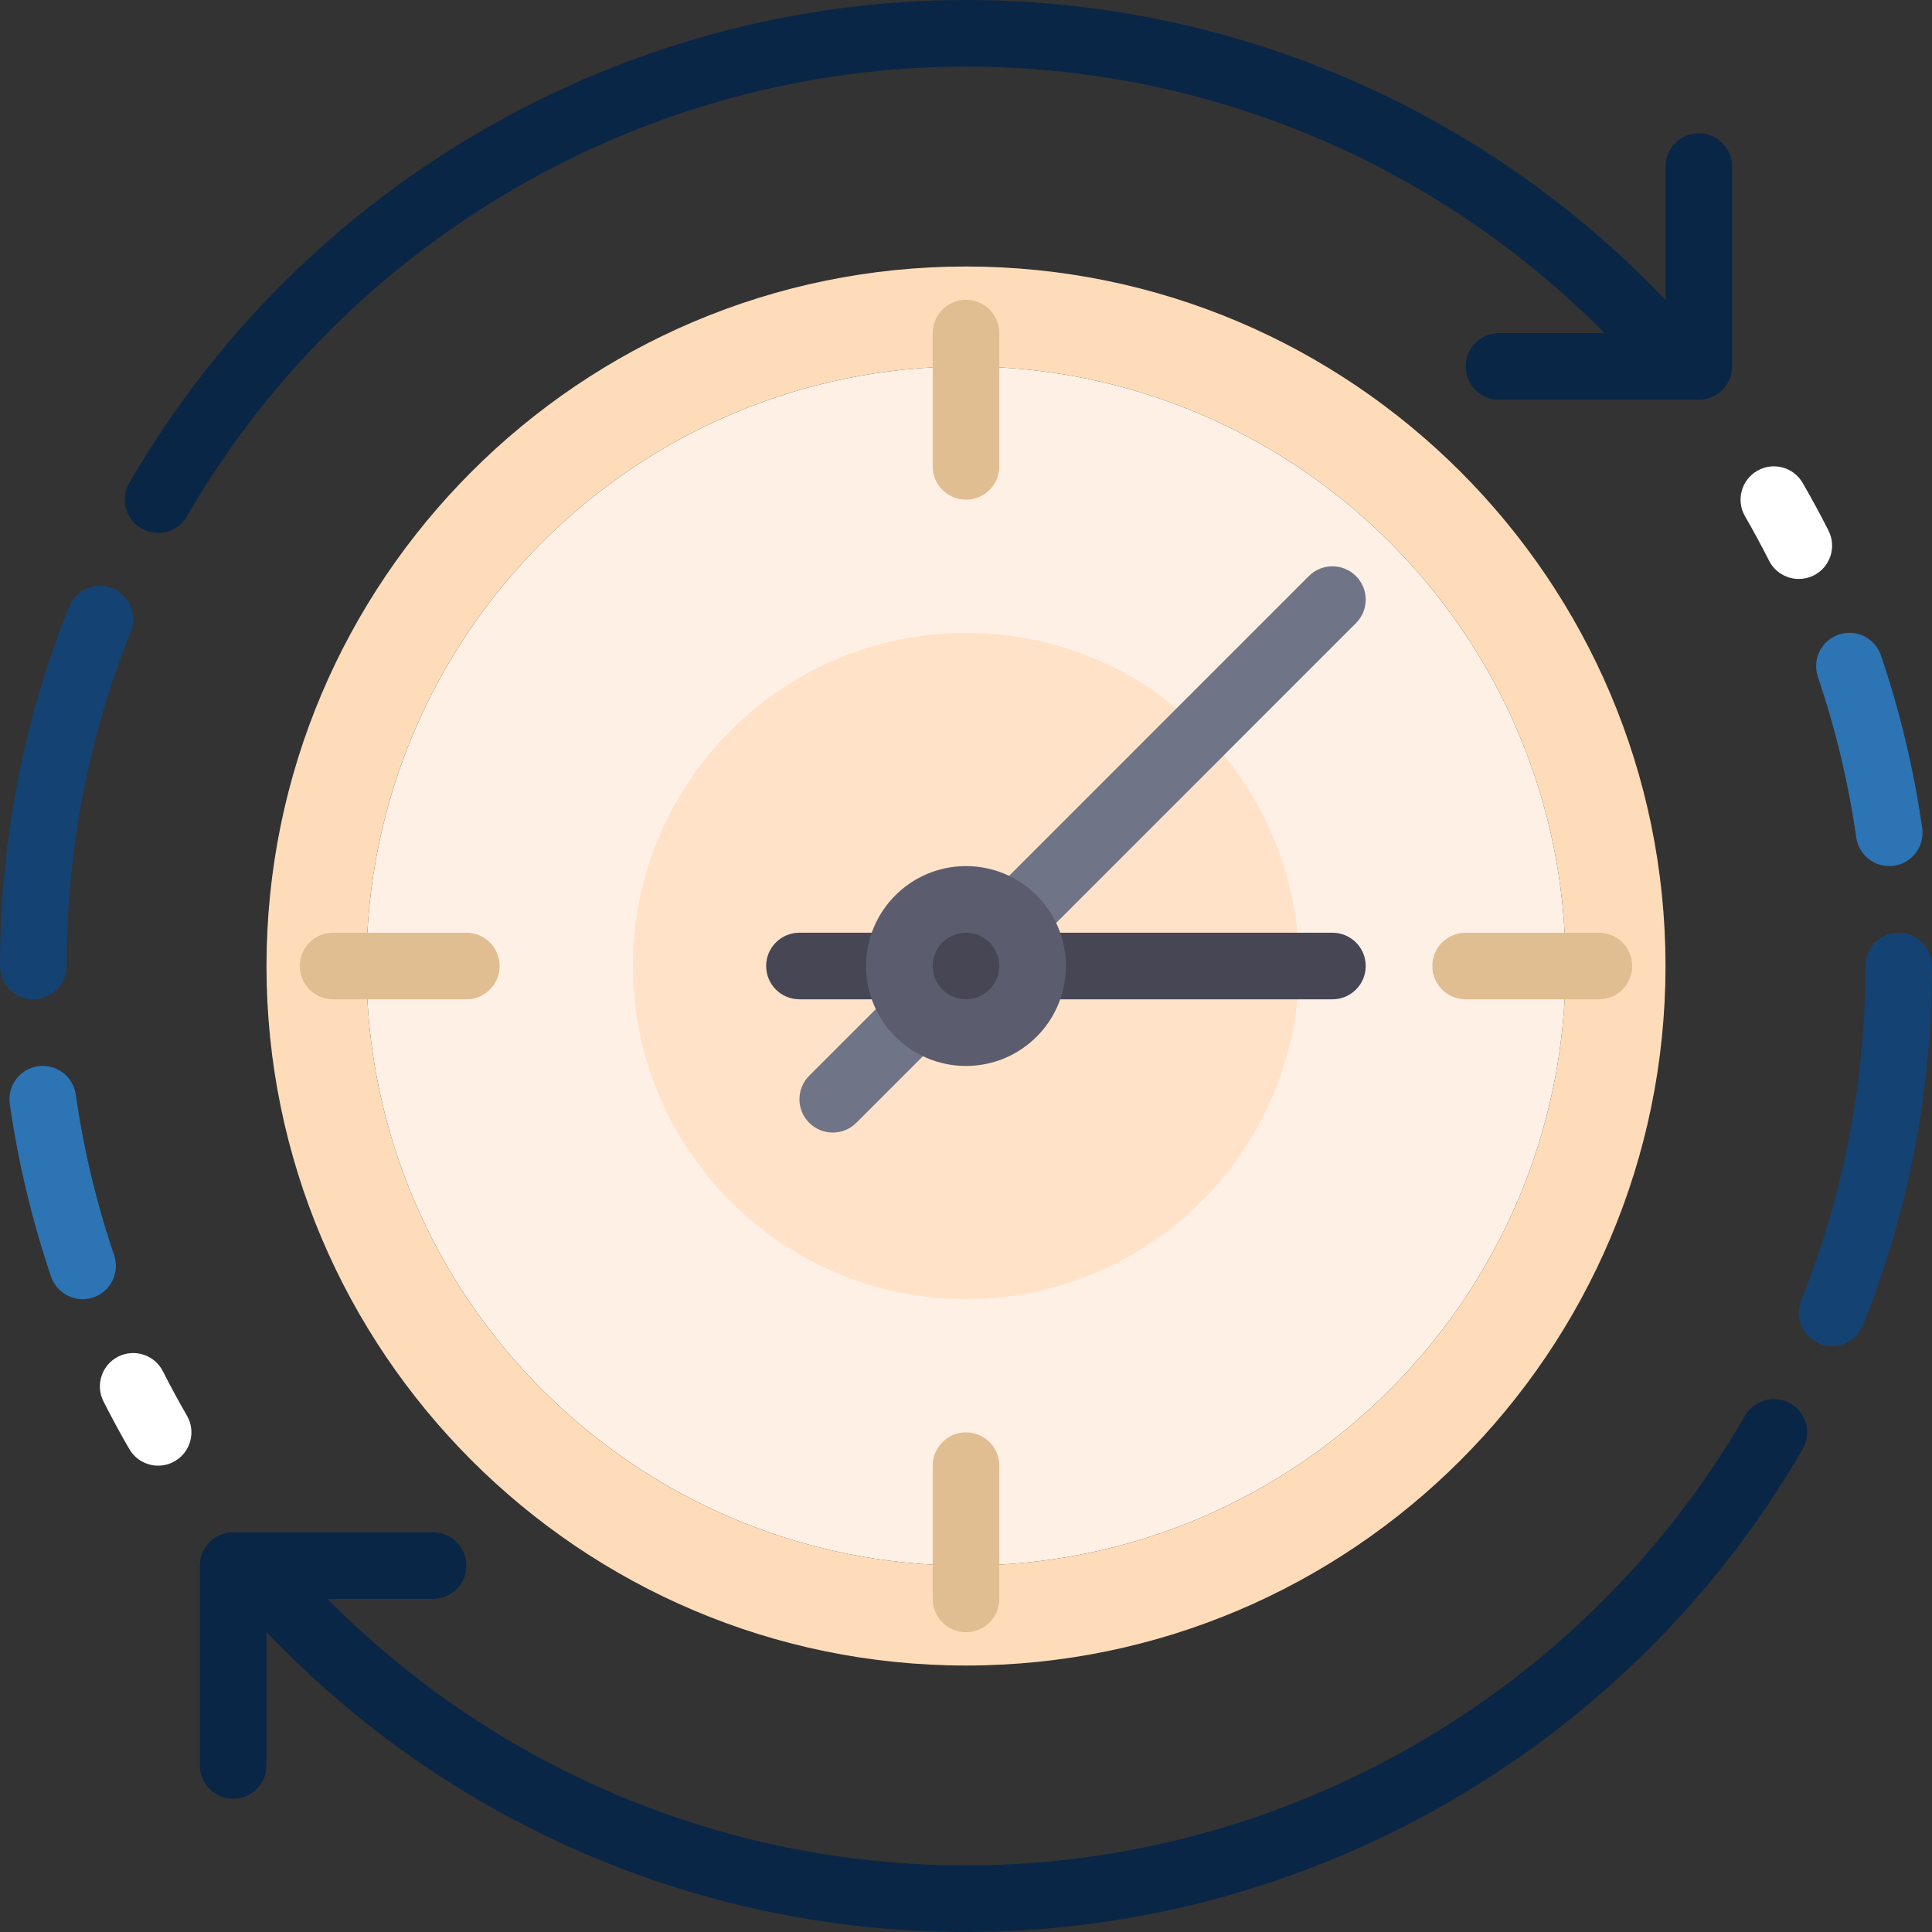 <svg width="182" height="182" viewBox="0 0 182 182" fill="none" xmlns="http://www.w3.org/2000/svg">
<rect x="0" y="0" width="182" height="182" fill="#333333" stroke="none"/>
<g clip-path="url(#clip0_4_39)">
<path d="M91 34.52C59.856 34.52 34.518 59.858 34.518 91.002C34.518 122.146 59.856 147.483 91 147.483C122.144 147.483 147.482 122.145 147.482 91.001C147.482 59.857 122.144 34.52 91 34.52Z" fill="#FFF0E6"/>
<path d="M91 59.623C73.698 59.623 59.621 73.699 59.621 91.001C59.621 108.304 73.698 122.38 91 122.38C108.302 122.38 122.379 108.304 122.379 91.001C122.379 73.699 108.302 59.623 91 59.623Z" fill="#FFE2C7"/>
<path d="M172.585 126.808C172.197 126.808 171.802 126.737 171.419 126.585C169.81 125.938 169.029 124.112 169.674 122.503C173.688 112.489 175.723 101.889 175.723 91.001C175.723 89.267 177.128 87.864 178.861 87.864C180.593 87.864 181.998 89.267 181.998 91.001C181.998 102.692 179.812 114.076 175.499 124.838C175.007 126.063 173.831 126.808 172.585 126.808Z" fill="#144272"/>
<path d="M177.966 81.588C176.43 81.588 175.088 80.46 174.865 78.894C174.128 73.753 172.912 68.659 171.249 63.76C170.691 62.12 171.571 60.337 173.212 59.779C174.854 59.221 176.635 60.101 177.191 61.743C178.979 67.008 180.286 72.481 181.076 78.006C181.323 79.722 180.131 81.312 178.415 81.558C178.264 81.579 178.114 81.588 177.966 81.588Z" fill="#2C74B3"/>
<path d="M169.454 54.539C168.308 54.539 167.205 53.911 166.652 52.82C165.935 51.405 165.18 50.007 164.389 48.641C163.52 47.142 164.032 45.221 165.531 44.354C167.032 43.483 168.953 43.995 169.818 45.496C170.67 46.967 171.481 48.463 172.25 49.983C173.033 51.53 172.414 53.418 170.868 54.203C170.415 54.431 169.931 54.539 169.454 54.539Z" fill="white"/>
<path d="M168.676 132.217C167.181 131.347 165.258 131.858 164.389 133.36C149.274 159.492 121.153 175.724 91 175.724C68.258 175.724 46.716 166.637 30.849 150.621H40.794C42.527 150.621 43.932 149.218 43.932 147.484C43.932 145.749 42.527 144.346 40.794 144.346H21.966C20.234 144.346 18.829 145.749 18.829 147.484V166.311C18.829 168.045 20.234 169.449 21.966 169.449C23.7 169.449 25.104 168.045 25.104 166.311V153.739C42.256 171.758 65.957 182 91 182C123.385 182 153.587 164.567 169.822 136.504C170.69 135.002 170.178 133.084 168.676 132.217Z" fill="#0A2647"/>
<path d="M91 156.897C54.665 156.897 25.105 127.336 25.105 91.002C25.105 54.668 54.665 25.106 91 25.106C127.335 25.106 156.895 54.667 156.895 91.001C156.895 127.335 127.335 156.897 91 156.897ZM91 34.52C59.856 34.52 34.518 59.858 34.518 91.002C34.518 122.146 59.856 147.483 91 147.483C122.144 147.483 147.482 122.145 147.482 91.001C147.482 59.857 122.144 34.52 91 34.52Z" fill="#FFDCB9"/>
<path d="M43.932 94.139H31.38C29.647 94.139 28.242 92.736 28.242 91.002C28.242 89.267 29.647 87.864 31.38 87.864H43.932C45.665 87.864 47.069 89.267 47.069 91.002C47.069 92.736 45.665 94.139 43.932 94.139Z" fill="#E1BE91"/>
<path d="M150.62 94.139H138.068C136.335 94.139 134.93 92.736 134.93 91.002C134.93 89.267 136.335 87.864 138.068 87.864H150.62C152.352 87.864 153.757 89.267 153.757 91.002C153.757 92.736 152.352 94.139 150.62 94.139Z" fill="#E1BE91"/>
<path d="M125.517 94.139H75.311C73.578 94.139 72.173 92.736 72.173 91.002C72.173 89.267 73.578 87.864 75.311 87.864H125.517C127.25 87.864 128.654 89.267 128.654 91.002C128.654 92.736 127.25 94.139 125.517 94.139Z" fill="#464655"/>
<path d="M78.448 106.691C77.645 106.691 76.843 106.385 76.23 105.772C75.004 104.546 75.004 102.56 76.23 101.335L123.298 54.266C124.524 53.041 126.51 53.041 127.736 54.266C128.961 55.492 128.961 57.478 127.736 58.703L80.667 105.771C80.054 106.385 79.251 106.691 78.448 106.691Z" fill="#707487"/>
<path d="M87.862 43.933V31.382C87.862 29.649 89.266 28.244 91 28.244C92.734 28.244 94.138 29.649 94.138 31.382V43.933C94.138 45.666 92.734 47.071 91 47.071C89.266 47.071 87.862 45.666 87.862 43.933Z" fill="#E1BE91"/>
<path d="M87.862 150.621V138.07C87.862 136.337 89.266 134.932 91 134.932C92.734 134.932 94.138 136.337 94.138 138.07V150.621C94.138 152.354 92.734 153.759 91 153.759C89.266 153.759 87.862 152.354 87.862 150.621Z" fill="#E1BE91"/>
<path d="M90.999 100.416C96.198 100.416 100.412 96.201 100.412 91.002C100.412 85.803 96.198 81.589 90.999 81.589C85.8 81.589 81.585 85.803 81.585 91.002C81.585 96.201 85.8 100.416 90.999 100.416Z" fill="#5B5D6E"/>
<path d="M90.999 94.14C92.731 94.14 94.136 92.735 94.136 91.002C94.136 89.27 92.731 87.865 90.999 87.865C89.266 87.865 87.861 89.27 87.861 91.002C87.861 92.735 89.266 94.14 90.999 94.14Z" fill="#464655"/>
<path d="M160.033 12.555C158.301 12.555 156.896 13.958 156.896 15.693V28.262C139.744 10.241 116.043 0 91 0C58.615 0 28.413 17.433 12.178 45.496C11.31 46.998 11.822 48.916 13.324 49.783C13.817 50.071 14.358 50.206 14.891 50.206C15.974 50.206 17.028 49.645 17.611 48.64C32.726 22.508 60.847 6.276 91 6.276C113.743 6.276 135.286 15.363 151.154 31.382H141.206C139.473 31.382 138.068 32.785 138.068 34.52C138.068 36.254 139.473 37.657 141.206 37.657H160.033C161.766 37.657 163.171 36.254 163.171 34.52V15.693C163.171 13.958 161.766 12.555 160.033 12.555Z" fill="#0A2647"/>
<path d="M3.139 94.136C1.407 94.136 0.002 92.733 0.002 90.999C0.002 79.308 2.188 67.924 6.501 57.162C7.145 55.553 8.963 54.757 10.581 55.419C12.19 56.062 12.971 57.888 12.326 59.497C8.312 69.512 6.278 80.111 6.278 90.999C6.277 92.733 4.872 94.136 3.139 94.136Z" fill="#144272"/>
<path d="M7.78 122.386C6.473 122.386 5.252 121.565 4.81 120.256C3.021 114.992 1.714 109.519 0.924 103.994C0.678 102.278 1.869 100.687 3.586 100.442C5.3 100.2 6.89 101.389 7.136 103.105C7.873 108.247 9.088 113.34 10.752 118.24C11.31 119.879 10.43 121.663 8.789 122.22C8.454 122.335 8.115 122.386 7.78 122.386Z" fill="#2C74B3"/>
<path d="M14.899 138.07C13.815 138.07 12.761 137.509 12.181 136.504C11.328 135.033 10.518 133.538 9.749 132.018C8.966 130.47 9.585 128.582 11.131 127.798C12.674 127.016 14.564 127.635 15.347 129.179C16.064 130.595 16.82 131.993 17.611 133.359C18.479 134.857 17.968 136.779 16.468 137.646C15.973 137.935 15.432 138.07 14.899 138.07Z" fill="white"/>
</g>
<defs>
<clipPath id="clip0_4_39">
<rect width="182" height="182" fill="white"/>
</clipPath>
</defs>
</svg>
